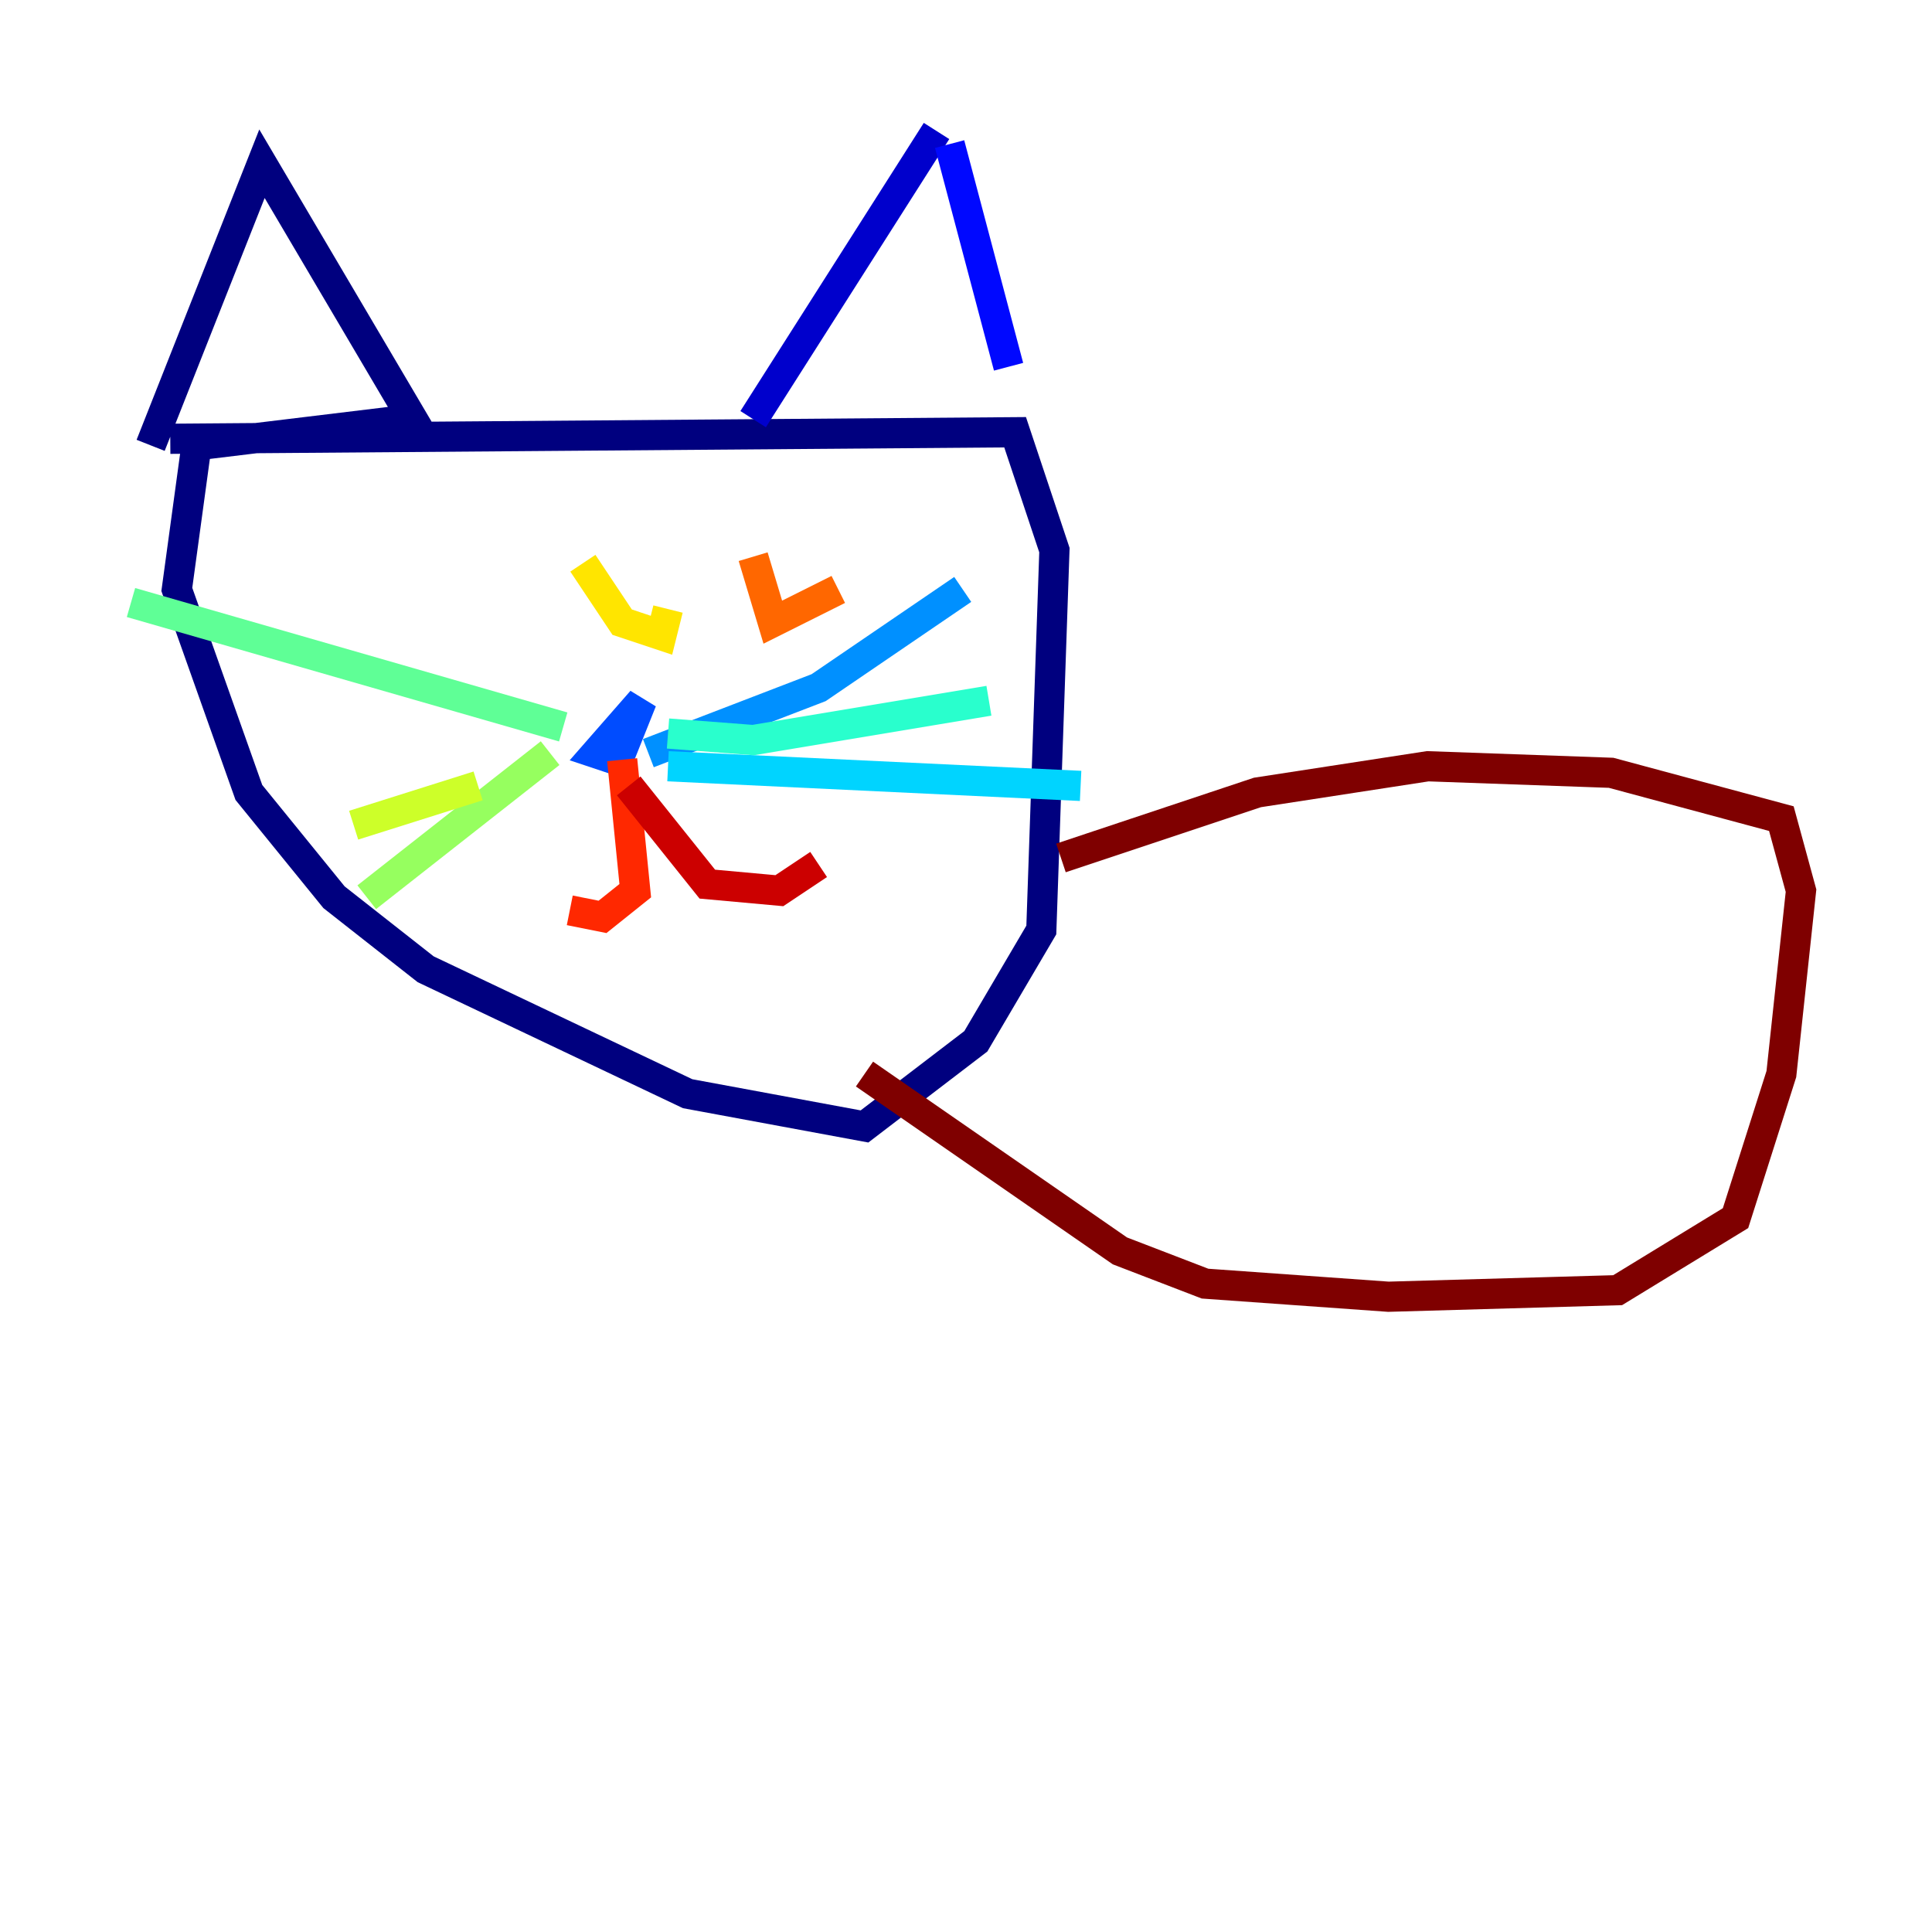 <?xml version="1.0" encoding="utf-8" ?>
<svg baseProfile="tiny" height="128" version="1.2" viewBox="0,0,128,128" width="128" xmlns="http://www.w3.org/2000/svg" xmlns:ev="http://www.w3.org/2001/xml-events" xmlns:xlink="http://www.w3.org/1999/xlink"><defs /><polyline fill="none" points="9.98,29.505 17.356,10.848 27.336,27.77 13.017,29.505 11.715,39.051 16.488,52.502 22.129,59.444 28.203,64.217 45.559,72.461 57.275,74.63 64.651,68.99 68.99,61.614 69.858,36.447 67.254,28.637 11.281,29.071" stroke="#00007f" stroke-width="2" /><polyline fill="none" points="49.898,27.77 62.047,8.678" stroke="#0000cc" stroke-width="2" /><polyline fill="none" points="62.915,9.546 66.82,24.298" stroke="#0008ff" stroke-width="2" /><polyline fill="none" points="40.786,50.766 42.522,46.427 39.485,49.898 40.786,50.332" stroke="#004cff" stroke-width="2" /><polyline fill="none" points="42.956,49.898 54.237,45.559 63.783,39.051" stroke="#0090ff" stroke-width="2" /><polyline fill="none" points="44.258,50.766 71.593,52.068" stroke="#00d4ff" stroke-width="2" /><polyline fill="none" points="44.258,48.597 49.898,49.031 65.519,46.427" stroke="#29ffcd" stroke-width="2" /><polyline fill="none" points="37.315,48.163 8.678,39.919" stroke="#5fff96" stroke-width="2" /><polyline fill="none" points="36.447,49.898 24.298,59.444" stroke="#96ff5f" stroke-width="2" /><polyline fill="none" points="31.675,52.068 23.43,54.671" stroke="#cdff29" stroke-width="2" /><polyline fill="none" points="38.617,37.315 41.22,41.22 43.824,42.088 44.258,40.352" stroke="#ffe500" stroke-width="2" /><polyline fill="none" points="39.919,39.919 39.919,39.919" stroke="#ffa600" stroke-width="2" /><polyline fill="none" points="49.898,36.881 51.2,41.22 55.539,39.051" stroke="#ff6700" stroke-width="2" /><polyline fill="none" points="41.22,50.332 42.088,59.01 39.919,60.746 37.749,60.312" stroke="#ff2800" stroke-width="2" /><polyline fill="none" points="41.654,52.068 46.861,58.576 51.634,59.01 54.237,57.275" stroke="#cc0000" stroke-width="2" /><polyline fill="none" points="70.291,56.841 83.308,52.502 94.59,50.766 106.739,51.2 118.02,54.237 119.322,59.01 118.02,71.159 114.983,80.705 107.173,85.478 91.986,85.912 79.837,85.044 74.197,82.875 57.275,71.159" stroke="#7f0000" stroke-width="2" /></svg>